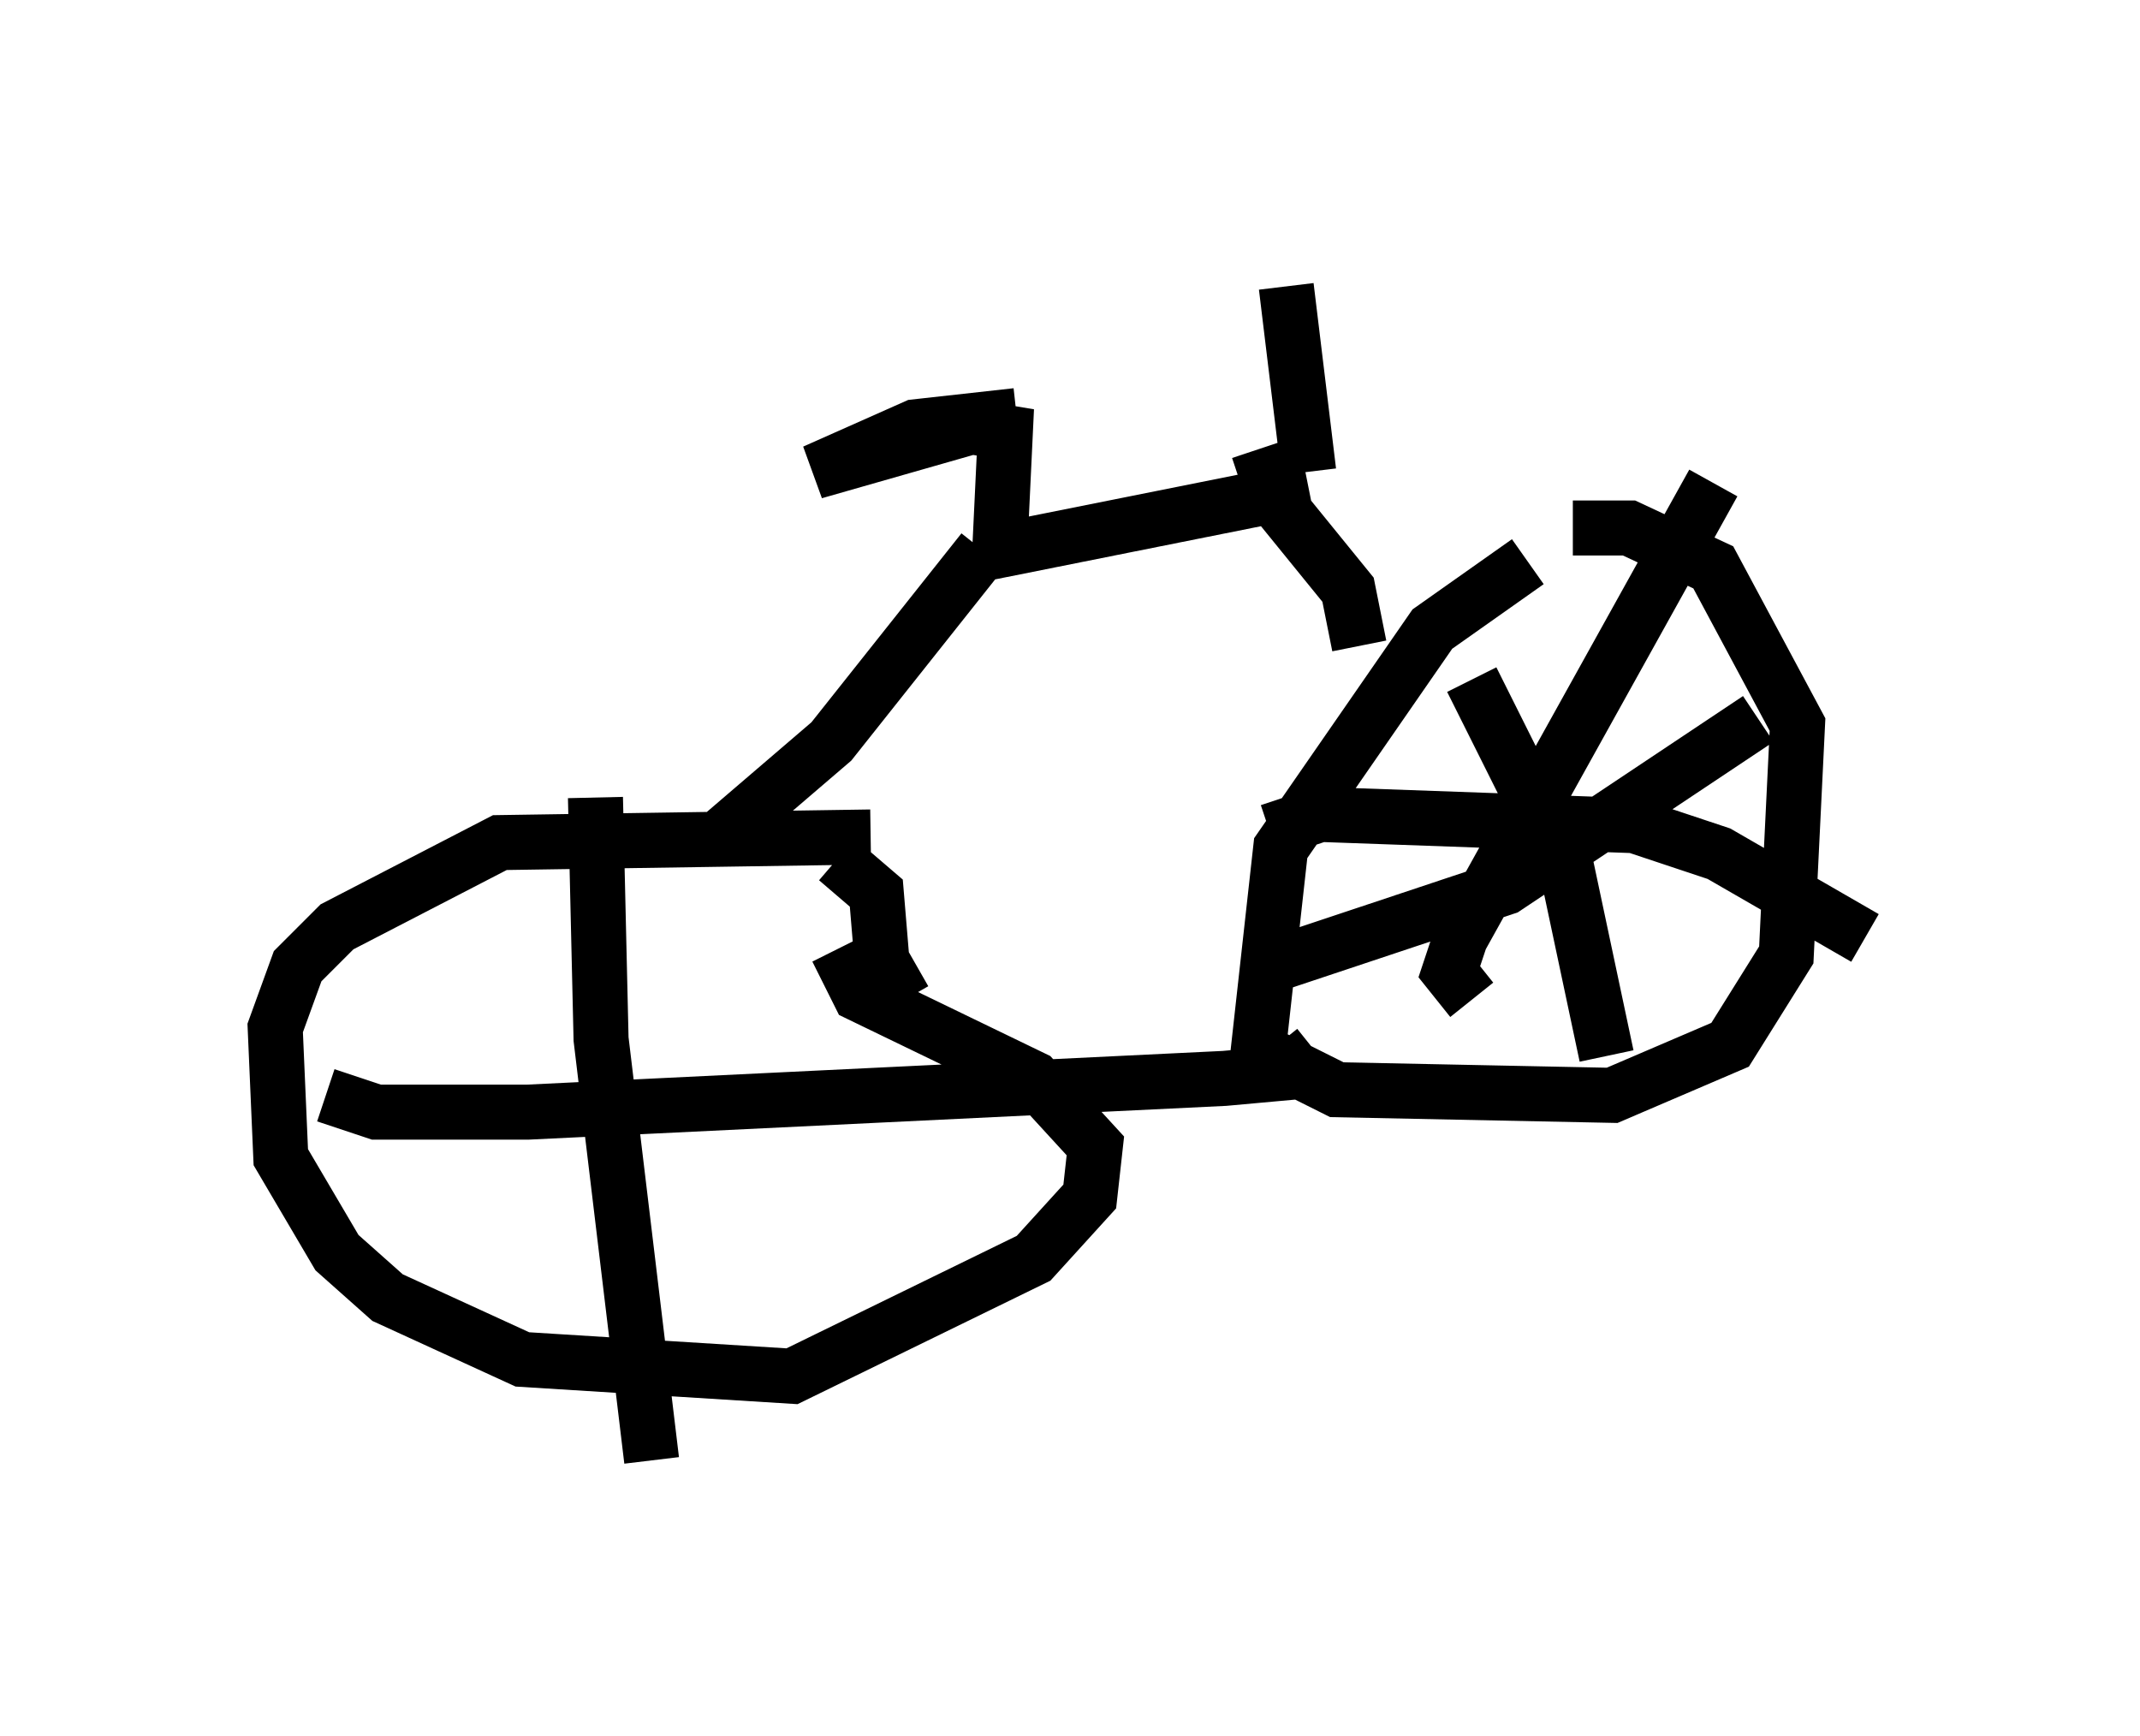 <?xml version="1.0" encoding="utf-8" ?>
<svg baseProfile="full" height="31.54" version="1.1" width="38.89" xmlns="http://www.w3.org/2000/svg" xmlns:ev="http://www.w3.org/2001/xml-events" xmlns:xlink="http://www.w3.org/1999/xlink"><defs /><rect fill="white" height="31.54" width="38.89" x="0" y="0" /><path d="M23.375, 5 m-3.675, 0.102 m3.675, 0.102 l0.408, 3.369 m0.0, 0.306 l-5.615, 1.123 0.102, -2.144 l-0.613, -0.102 -2.858, 0.817 l1.838, -0.817 1.838, -0.204 m4.39, 0.613 l0.306, 0.919 1.327, 1.633 l0.204, 1.021 m3.063, -1.531 l-1.735, 1.225 -2.756, 3.981 l-0.408, 3.675 1.429, 0.715 l5.002, 0.102 2.144, -0.919 l1.021, -1.633 0.204, -4.185 l-1.531, -2.858 -1.531, -0.715 l-1.021, 0.0 m-10.719, 0.408 l-2.756, 3.471 -2.144, 1.838 m2.858, -0.102 l-6.738, 0.102 -2.96, 1.531 l-0.715, 0.715 -0.408, 1.123 l0.102, 2.348 1.021, 1.735 l0.919, 0.817 2.45, 1.123 l4.9, 0.306 4.39, -2.144 l1.021, -1.123 0.102, -0.919 l-1.123, -1.225 -3.165, -1.531 l-0.408, -0.817 m1.225, 0.919 l-0.408, -0.715 -0.102, -1.225 l-0.715, -0.613 m11.536, -3.267 l1.735, 3.471 0.715, 3.369 m-6.431, -1.531 l4.594, -1.531 4.594, -3.063 m-0.817, -4.288 l-4.594, 8.269 -0.204, 0.613 l0.408, 0.51 m-3.675, -3.063 l0.919, -0.306 5.717, 0.204 l1.531, 0.51 2.654, 1.531 m-23.071, -2.552 l0.102, 4.39 0.919, 7.656 m-5.921, -6.635 l0.919, 0.306 2.756, 0.0 l12.658, -0.613 1.123, -0.102 l0.51, -0.408 " fill="none" stroke="black" stroke-width="1" /></svg>